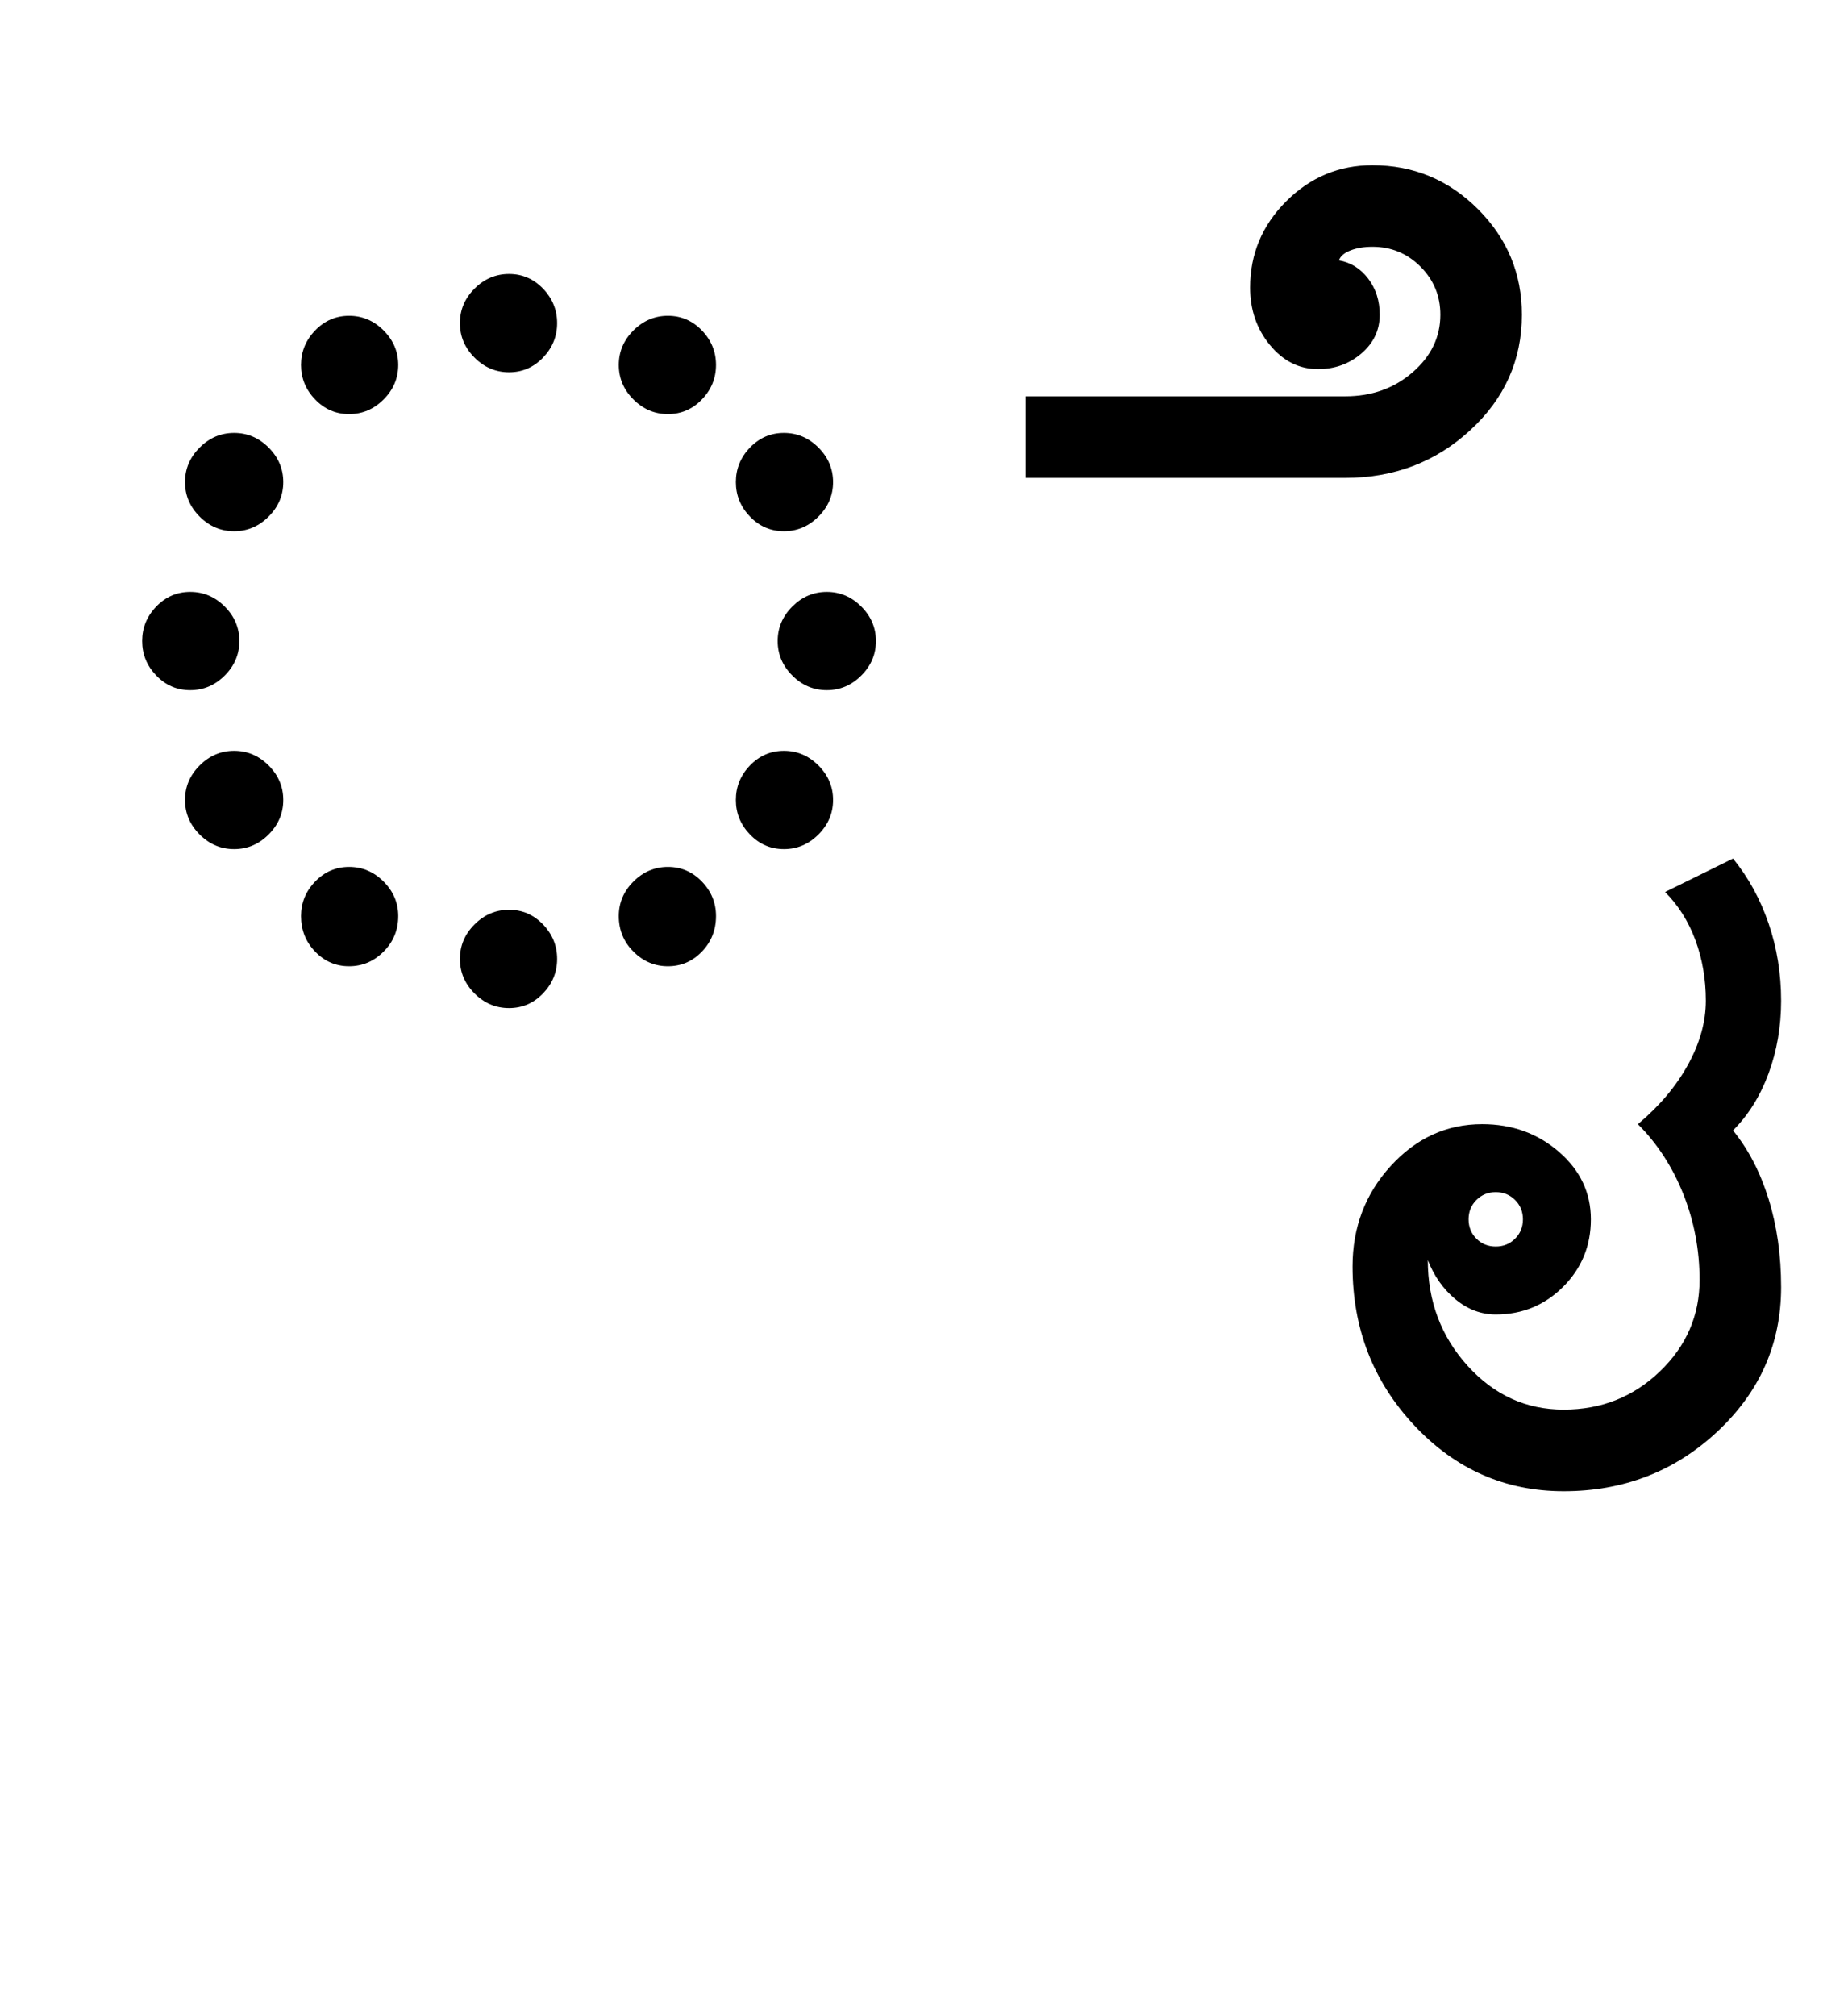 <?xml version="1.0" encoding="UTF-8"?>
<svg xmlns="http://www.w3.org/2000/svg" xmlns:xlink="http://www.w3.org/1999/xlink" width="442pt" height="482pt" viewBox="0 0 442 482" version="1.1">
<defs>
<g>
<symbol overflow="visible" id="glyph0-0">
<path style="stroke:none;" d="M 25 0 L 25 -175 L 175 -175 L 175 0 Z M 37.5 -12.5 L 162.5 -12.5 L 162.5 -162.5 L 37.5 -162.5 Z M 37.5 -12.5 "/>
</symbol>
<symbol overflow="visible" id="glyph0-1">
<path style="stroke:none;" d="M 94 -163.75 C 94 -166.914 95.164 -169.664 97.5 -172 C 99.832 -174.332 102.582 -175.5 105.75 -175.5 C 108.914 -175.5 111.625 -174.332 113.875 -172 C 116.125 -169.664 117.25 -166.914 117.25 -163.75 C 117.25 -160.582 116.125 -157.832 113.875 -155.5 C 111.625 -153.164 108.914 -152 105.75 -152 C 102.582 -152 99.832 -153.164 97.5 -155.5 C 95.164 -157.832 94 -160.582 94 -163.75 Z M 94 -11.75 C 94 -14.914 95.164 -17.664 97.5 -20 C 99.832 -22.332 102.582 -23.5 105.75 -23.5 C 108.914 -23.5 111.625 -22.332 113.875 -20 C 116.125 -17.664 117.25 -14.914 117.25 -11.75 C 117.25 -8.582 116.125 -5.832 113.875 -3.5 C 111.625 -1.164 108.914 0 105.75 0 C 102.582 0 99.832 -1.164 97.5 -3.5 C 95.164 -5.832 94 -8.582 94 -11.75 Z M 18 -87.75 C 18 -90.914 19.125 -93.664 21.375 -96 C 23.625 -98.332 26.332 -99.5 29.5 -99.5 C 32.664 -99.5 35.414 -98.332 37.75 -96 C 40.082 -93.664 41.25 -90.914 41.25 -87.75 C 41.25 -84.582 40.082 -81.832 37.75 -79.5 C 35.414 -77.164 32.664 -76 29.5 -76 C 26.332 -76 23.625 -77.164 21.375 -79.5 C 19.125 -81.832 18 -84.582 18 -87.75 Z M 170 -87.75 C 170 -90.914 171.164 -93.664 173.5 -96 C 175.832 -98.332 178.582 -99.5 181.75 -99.5 C 184.914 -99.5 187.664 -98.332 190 -96 C 192.332 -93.664 193.5 -90.914 193.5 -87.75 C 193.5 -84.582 192.332 -81.832 190 -79.5 C 187.664 -77.164 184.914 -76 181.75 -76 C 178.582 -76 175.832 -77.164 173.5 -79.5 C 171.164 -81.832 170 -84.582 170 -87.75 Z M 28.25 -49.75 C 28.25 -52.914 29.414 -55.664 31.75 -58 C 34.082 -60.332 36.832 -61.5 40 -61.5 C 43.164 -61.5 45.914 -60.332 48.25 -58 C 50.582 -55.664 51.75 -52.914 51.75 -49.75 C 51.75 -46.582 50.582 -43.832 48.25 -41.5 C 45.914 -39.164 43.164 -38 40 -38 C 36.832 -38 34.082 -39.164 31.75 -41.5 C 29.414 -43.832 28.25 -46.582 28.25 -49.75 Z M 160 -125.75 C 160 -128.914 161.125 -131.664 163.375 -134 C 165.625 -136.332 168.332 -137.5 171.5 -137.5 C 174.664 -137.5 177.414 -136.332 179.75 -134 C 182.082 -131.664 183.25 -128.914 183.25 -125.75 C 183.25 -122.582 182.082 -119.832 179.75 -117.5 C 177.414 -115.164 174.664 -114 171.5 -114 C 168.332 -114 165.625 -115.164 163.375 -117.5 C 161.125 -119.832 160 -122.582 160 -125.75 Z M 132 -153.75 C 132 -156.914 133.164 -159.664 135.5 -162 C 137.832 -164.332 140.582 -165.5 143.75 -165.5 C 146.914 -165.5 149.625 -164.332 151.875 -162 C 154.125 -159.664 155.25 -156.914 155.25 -153.75 C 155.25 -150.582 154.125 -147.832 151.875 -145.5 C 149.625 -143.164 146.914 -142 143.75 -142 C 140.582 -142 137.832 -143.164 135.5 -145.5 C 133.164 -147.832 132 -150.582 132 -153.75 Z M 56 -22 C 56 -25.164 57.125 -27.914 59.375 -30.25 C 61.625 -32.582 64.332 -33.75 67.5 -33.75 C 70.664 -33.75 73.414 -32.582 75.75 -30.25 C 78.082 -27.914 79.25 -25.164 79.25 -22 C 79.25 -18.664 78.082 -15.832 75.75 -13.5 C 73.414 -11.164 70.664 -10 67.5 -10 C 64.332 -10 61.625 -11.164 59.375 -13.5 C 57.125 -15.832 56 -18.664 56 -22 Z M 28.25 -125.75 C 28.25 -128.914 29.414 -131.664 31.75 -134 C 34.082 -136.332 36.832 -137.5 40 -137.5 C 43.164 -137.5 45.914 -136.332 48.25 -134 C 50.582 -131.664 51.75 -128.914 51.75 -125.75 C 51.75 -122.582 50.582 -119.832 48.25 -117.5 C 45.914 -115.164 43.164 -114 40 -114 C 36.832 -114 34.082 -115.164 31.75 -117.5 C 29.414 -119.832 28.25 -122.582 28.25 -125.75 Z M 160 -49.75 C 160 -52.914 161.125 -55.664 163.375 -58 C 165.625 -60.332 168.332 -61.5 171.5 -61.5 C 174.664 -61.5 177.414 -60.332 179.75 -58 C 182.082 -55.664 183.25 -52.914 183.25 -49.75 C 183.25 -46.582 182.082 -43.832 179.75 -41.5 C 177.414 -39.164 174.664 -38 171.5 -38 C 168.332 -38 165.625 -39.164 163.375 -41.5 C 161.125 -43.832 160 -46.582 160 -49.75 Z M 56 -153.75 C 56 -156.914 57.125 -159.664 59.375 -162 C 61.625 -164.332 64.332 -165.5 67.5 -165.5 C 70.664 -165.5 73.414 -164.332 75.75 -162 C 78.082 -159.664 79.25 -156.914 79.25 -153.75 C 79.25 -150.582 78.082 -147.832 75.75 -145.5 C 73.414 -143.164 70.664 -142 67.5 -142 C 64.332 -142 61.625 -143.164 59.375 -145.5 C 57.125 -147.832 56 -150.582 56 -153.75 Z M 132 -22 C 132 -25.164 133.164 -27.914 135.5 -30.25 C 137.832 -32.582 140.582 -33.75 143.75 -33.75 C 146.914 -33.75 149.625 -32.582 151.875 -30.25 C 154.125 -27.914 155.25 -25.164 155.25 -22 C 155.25 -18.664 154.125 -15.832 151.875 -13.5 C 149.625 -11.164 146.914 -10 143.75 -10 C 140.582 -10 137.832 -11.164 135.5 -13.5 C 133.164 -15.832 132 -18.664 132 -22 Z M 132 -22 "/>
</symbol>
<symbol overflow="visible" id="glyph0-2">
<path style="stroke:none;" d="M 18 -126.75 L 18 -146.25 L 94.5 -146.25 C 100.832 -146.25 106.207 -148.164 110.625 -152 C 115.039 -155.832 117.25 -160.414 117.25 -165.75 C 117.25 -170.25 115.664 -174.082 112.5 -177.25 C 109.332 -180.414 105.5 -182 101 -182 C 99 -182 97.25 -181.707 95.75 -181.125 C 94.25 -180.539 93.332 -179.75 93 -178.75 C 95.832 -178.25 98.164 -176.789 100 -174.375 C 101.832 -171.957 102.75 -169.082 102.75 -165.75 C 102.75 -162.082 101.289 -159 98.375 -156.5 C 95.457 -154 92 -152.75 88 -152.75 C 83.5 -152.75 79.664 -154.664 76.5 -158.5 C 73.332 -162.332 71.75 -166.914 71.75 -172.25 C 71.75 -180.25 74.625 -187.125 80.375 -192.875 C 86.125 -198.625 93 -201.5 101 -201.5 C 110.832 -201.5 119.25 -198 126.25 -191 C 133.25 -184 136.75 -175.582 136.75 -165.75 C 136.75 -154.914 132.625 -145.707 124.375 -138.125 C 116.125 -130.539 106.164 -126.75 94.5 -126.75 Z M 18 -126.75 "/>
</symbol>
<symbol overflow="visible" id="glyph0-3">
<path style="stroke:none;" d="M -28.875 45.875 C -30.125 47.125 -30.75 48.664 -30.75 50.5 C -30.75 52.332 -30.125 53.875 -28.875 55.125 C -27.625 56.375 -26.082 57 -24.25 57 C -22.414 57 -20.875 56.375 -19.625 55.125 C -18.375 53.875 -17.75 52.332 -17.75 50.5 C -17.75 48.664 -18.375 47.125 -19.625 45.875 C -20.875 44.625 -22.414 44 -24.25 44 C -26.082 44 -27.625 44.625 -28.875 45.875 Z M -58.5 61.75 C -58.5 52.414 -55.457 44.414 -49.375 37.75 C -43.289 31.082 -36 27.75 -27.5 27.75 C -20.332 27.75 -14.207 29.957 -9.125 34.375 C -4.039 38.789 -1.5 44.164 -1.5 50.5 C -1.5 56.832 -3.707 62.207 -8.125 66.625 C -12.539 71.039 -17.914 73.25 -24.25 73.25 C -27.75 73.25 -30.957 72.039 -33.875 69.625 C -36.789 67.207 -39 64.082 -40.5 60.25 C -40.5 70.082 -37.332 78.5 -31 85.5 C -24.664 92.5 -17 96 -8 96 C 1 96 8.664 92.957 15 86.875 C 21.332 80.789 24.5 73.5 24.5 65 C 24.5 57.832 23.207 51 20.625 44.5 C 18.039 38 14.414 32.414 9.75 27.75 C 14.914 23.414 18.914 18.664 21.75 13.5 C 24.582 8.332 26 3.25 26 -1.75 C 26 -6.914 25.164 -11.75 23.5 -16.25 C 21.832 -20.75 19.414 -24.582 16.25 -27.75 L 32.5 -35.75 C 36.164 -31.25 39 -26.082 41 -20.25 C 43 -14.414 44 -8.25 44 -1.75 C 44 4.414 43 10.207 41 15.625 C 39 21.039 36.164 25.582 32.5 29.25 C 36.164 33.75 39 39.207 41 45.625 C 43 52.039 44 59.082 44 66.75 C 44 80.25 38.914 91.75 28.75 101.25 C 18.582 110.75 6.332 115.5 -8 115.5 C -22 115.5 -33.914 110.25 -43.75 99.75 C -53.582 89.25 -58.5 76.582 -58.5 61.75 Z M -58.5 61.75 "/>
</symbol>
</g>
</defs>
<g id="surface1">
<rect x="0" y="0" width="442" height="482" style="fill:rgb(100%,100%,100%);fill-opacity:1;stroke:none;"/>
<g style="fill:rgb(0%,0%,0%);fill-opacity:1;">
  <use xlink:href="#glyph0-1" x="16" y="241"/>
  <use xlink:href="#glyph0-2" x="227.25" y="241"/>
  <use xlink:href="#glyph0-3" x="382" y="241"/>
</g>
</g>
</svg>
